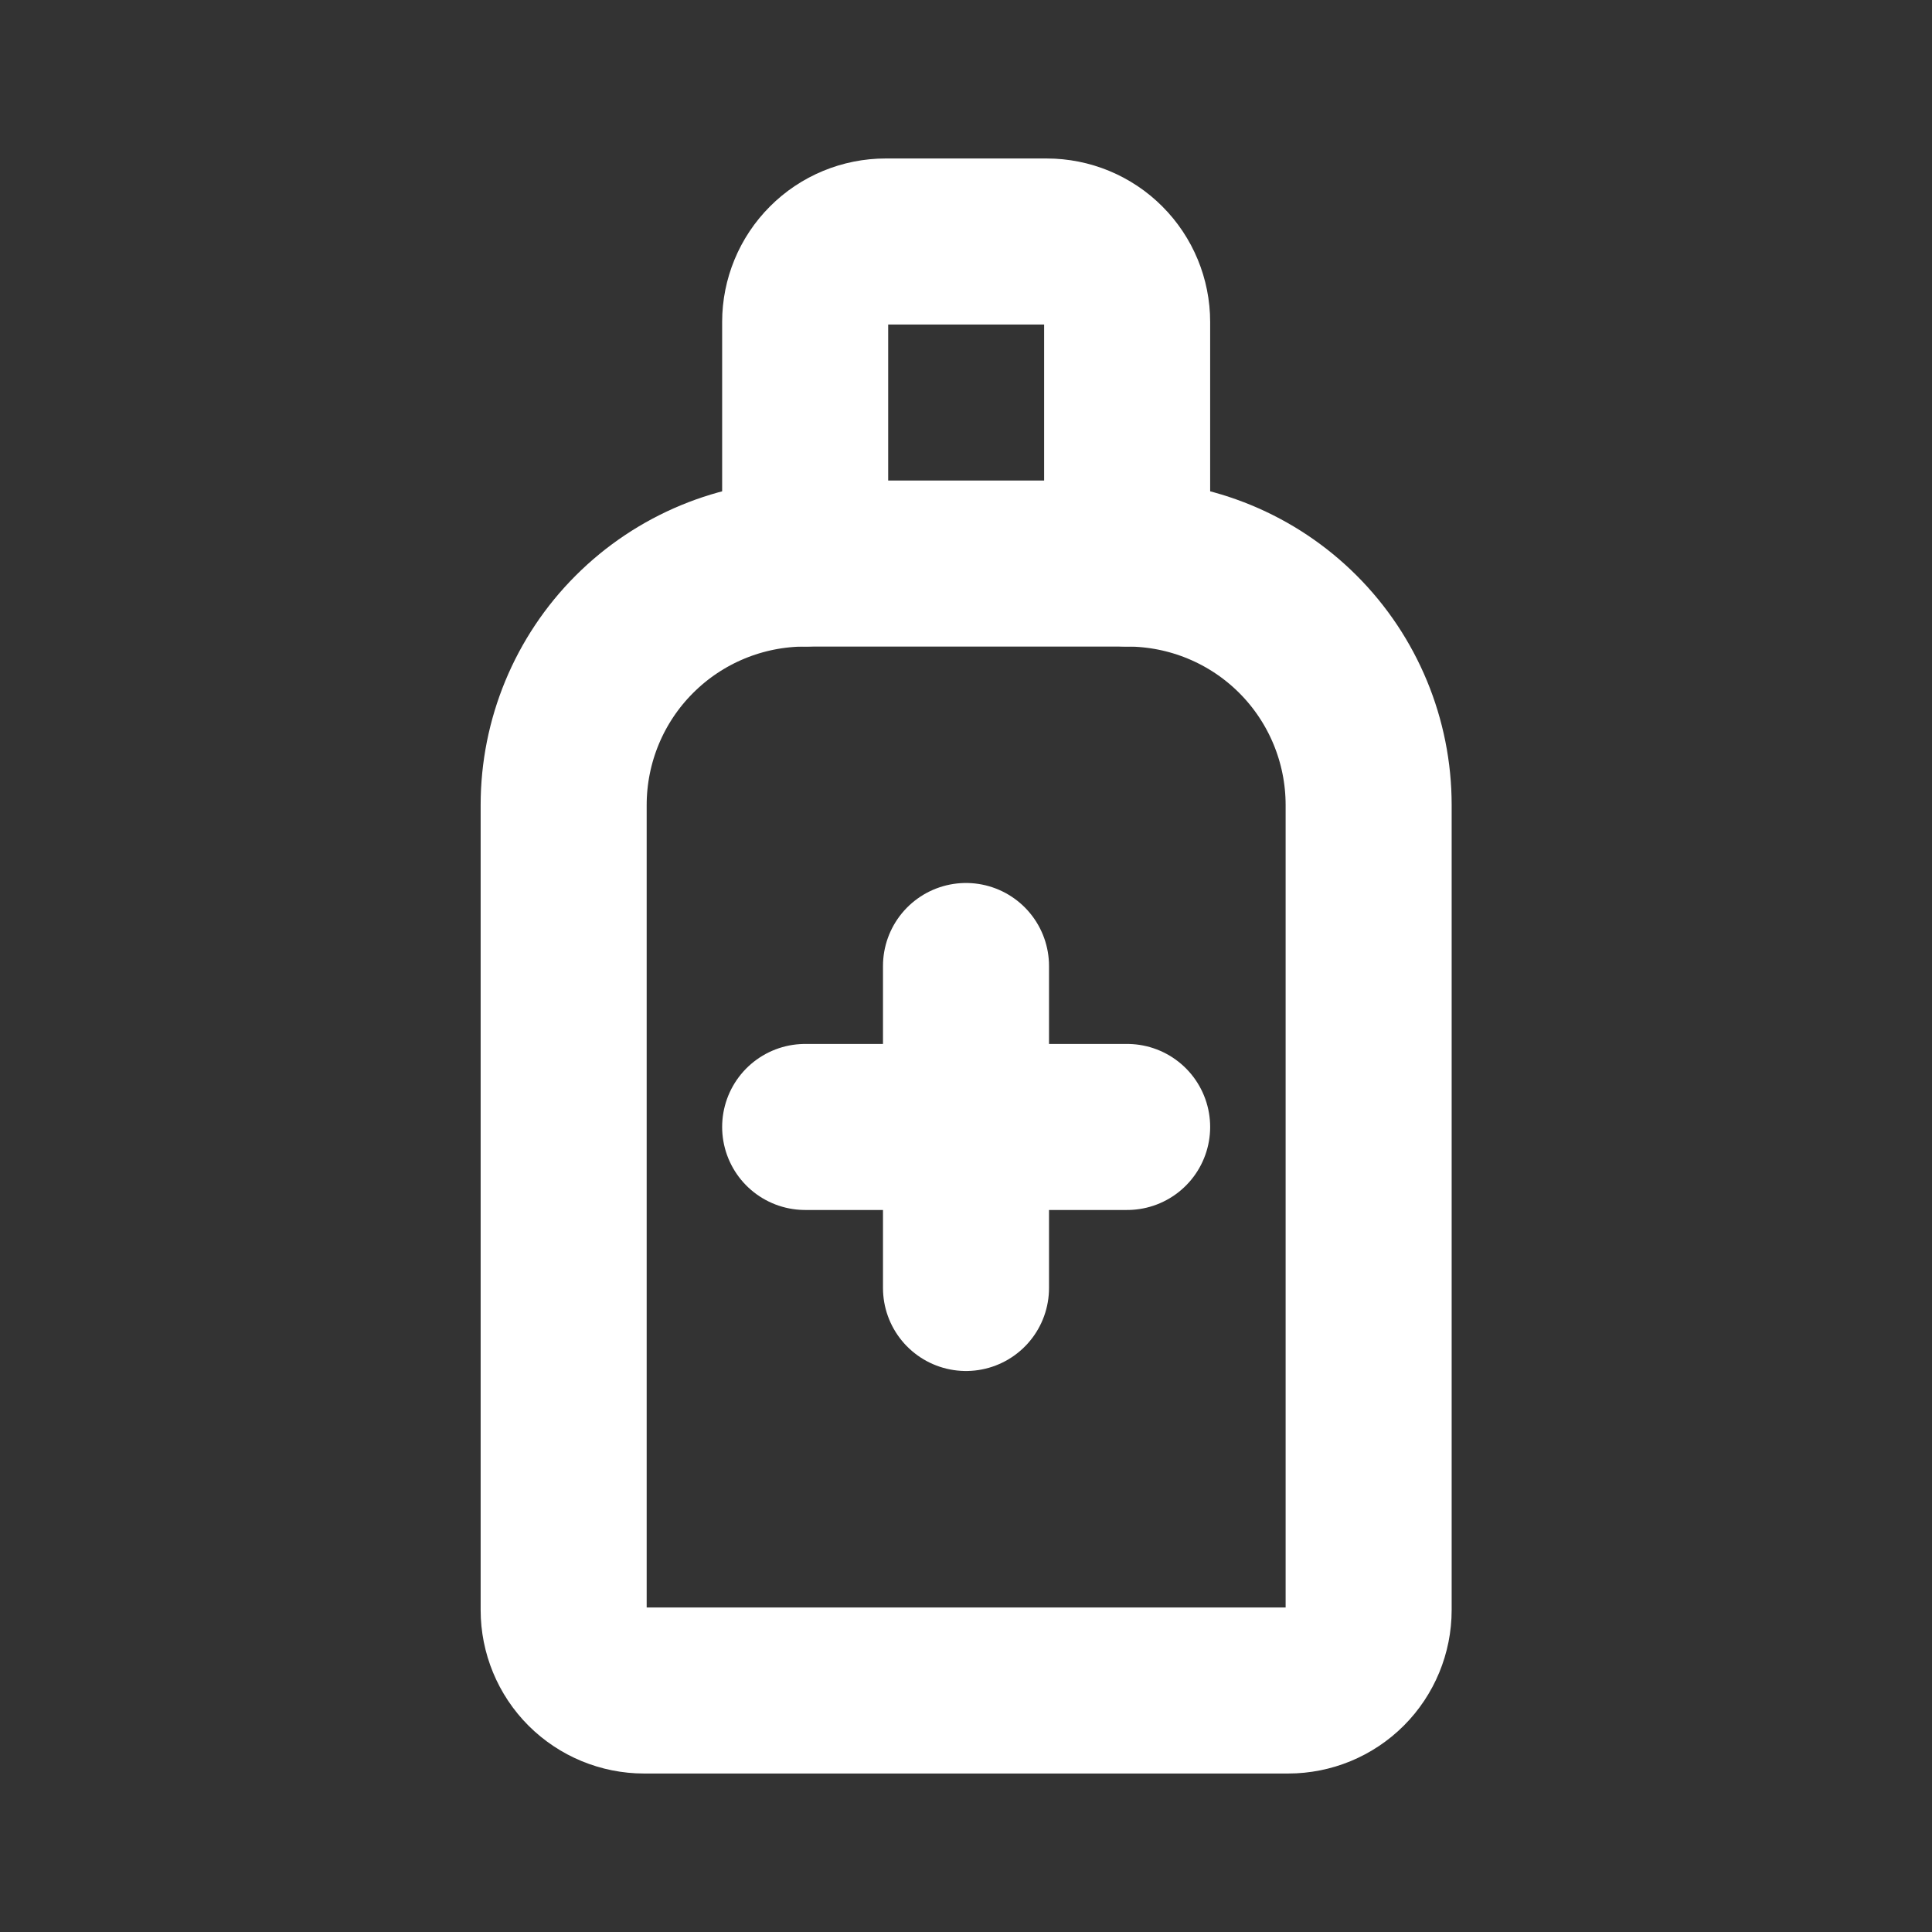 <svg width="32" height="32" viewBox="0 0 32 32" fill="none" xmlns="http://www.w3.org/2000/svg">
<rect x="0" y="0" width="32" height="32" fill="#333333" stroke="none"/>
<g clip-path="url(#clip0_9550_7855)">
<path d="M10.669 28H21.336C21.69 28 22.029 27.86 22.279 27.61C22.529 27.36 22.669 27.02 22.669 26.667V13.334C22.669 12.273 22.248 11.255 21.498 10.505C20.748 9.755 19.73 9.334 18.669 9.334H13.336C12.275 9.334 11.258 9.755 10.508 10.505C9.757 11.255 9.336 12.273 9.336 13.334V26.667C9.336 27.02 9.476 27.36 9.726 27.61C9.977 27.86 10.316 28 10.669 28Z" stroke="white" stroke-width="2.75" stroke-linecap="round" stroke-linejoin="round"/>
<path d="M13.336 18.666H18.669" stroke="white" stroke-width="2.75" stroke-linecap="round" stroke-linejoin="round"/>
<path d="M16 16V21.333" stroke="white" stroke-width="2.75" stroke-linecap="round" stroke-linejoin="round"/>
<path d="M13.336 9.333V5.333C13.336 4.98 13.476 4.641 13.726 4.391C13.976 4.14 14.316 4 14.669 4H17.336C17.69 4 18.029 4.14 18.279 4.391C18.529 4.641 18.669 4.98 18.669 5.333V9.333" stroke="white" stroke-width="2.75" stroke-linecap="round" stroke-linejoin="round"/>
</g>
<defs>
<clipPath id="clip0_9550_7855">
<rect width="32" height="32" fill="white"/>
</clipPath>
</defs>
</svg>
